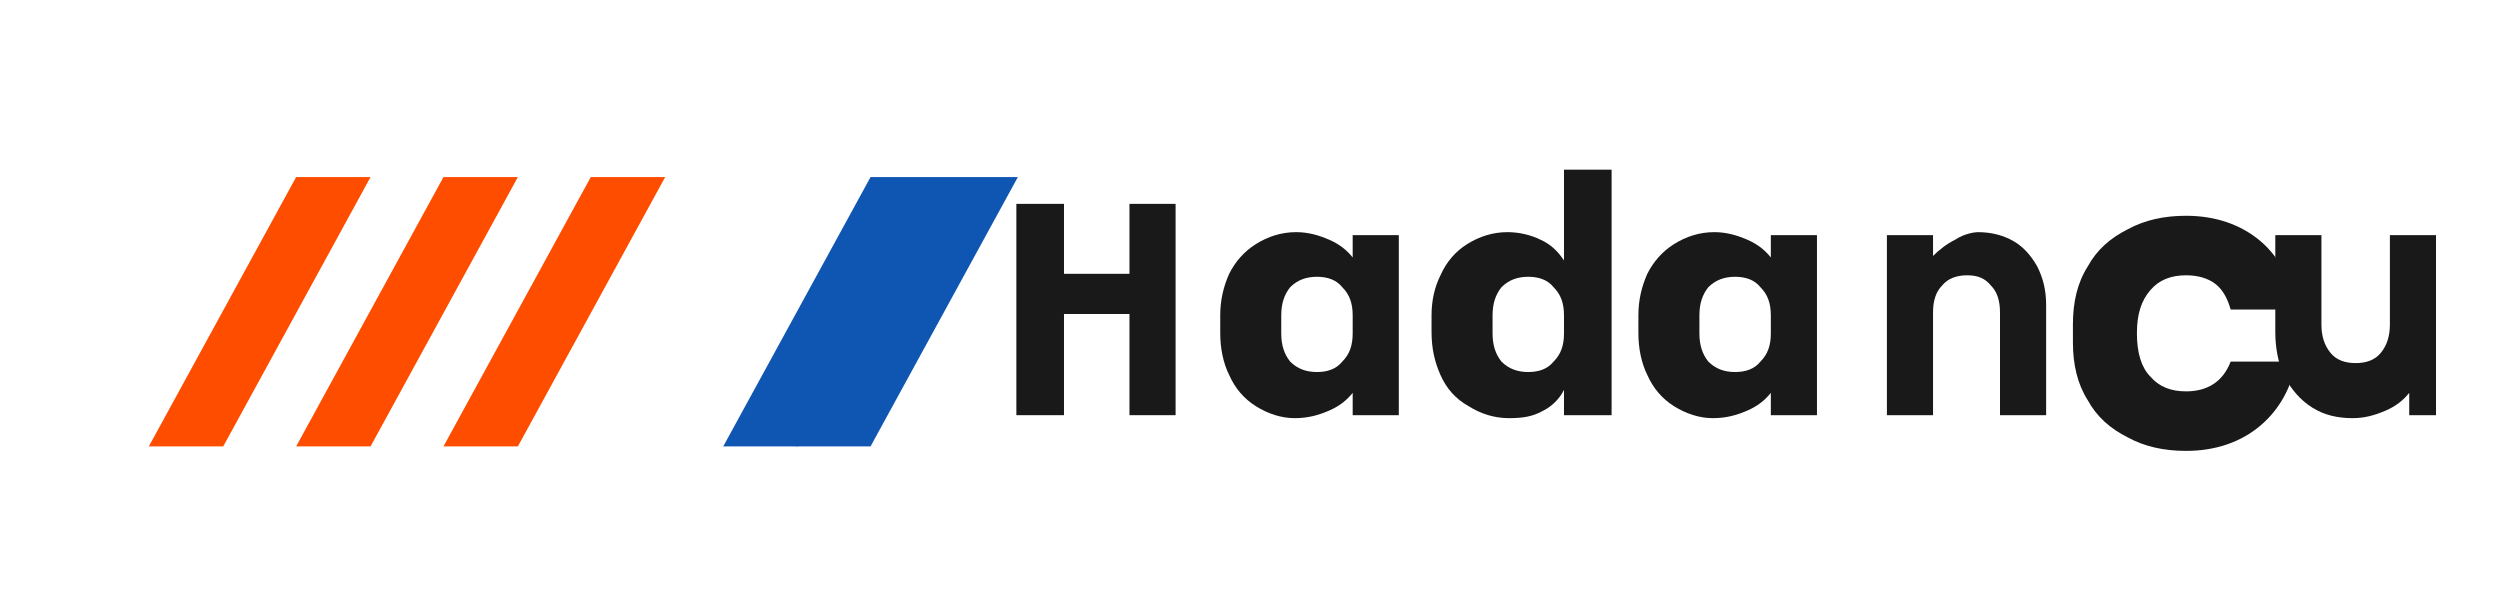 <?xml version="1.0" encoding="UTF-8"?><svg width="168" height="40" viewBox="0 0 168 40" fill="none" xmlns="http://www.w3.org/2000/svg">
  <path d="M24.9 11.9L15 30H10L19.9 11.9H24.9Z" fill="#FF4D00"/>
  <path d="M34.8 11.9L24.9 30H19.9L29.8 11.9H34.8Z" fill="#FF4D00"/>
  <path d="M44.7 11.9L34.8 30H29.8L39.7 11.9H44.7Z" fill="#FF4D00"/>
  <path d="M53.6 30H48.6L58.5 11.9H63.5L53.6 30Z" fill="#0F56B3"/>
  <path d="M58.5 30H53.5L63.4 11.9H68.4L58.5 30Z" fill="#0F56B3"/>
  <path d="M76.8 18.4V21.1H70.5V18.4H76.8ZM71.5 13.7V27.9H68.3V13.7H71.5ZM79 13.7V27.9H75.9V13.7H79Z" fill="#191919"/>
  <path d="M82 21.2C82 20.2 82.2 19.3 82.6 18.4C83 17.6 83.6 16.9 84.4 16.4C85.2 15.9 86.1 15.6 87.1 15.6C87.9 15.6 88.6 15.8 89.3 16.1C90 16.4 90.5 16.8 90.9 17.3V15.8H94V27.9H90.9V26.4C90.5 26.9 90 27.3 89.3 27.6C88.6 27.9 87.9 28.1 87 28.1C86.1 28.1 85.2 27.8 84.4 27.3C83.6 26.8 83 26.1 82.6 25.2C82.2 24.4 82 23.4 82 22.4V21.2ZM90.9 22.4V21.2C90.9 20.4 90.7 19.8 90.2 19.3C89.8 18.8 89.2 18.6 88.5 18.6C87.8 18.6 87.2 18.8 86.7 19.3C86.3 19.8 86.1 20.4 86.1 21.2V22.4C86.1 23.2 86.3 23.8 86.7 24.3C87.2 24.8 87.8 25 88.5 25C89.2 25 89.8 24.8 90.2 24.3C90.7 23.8 90.9 23.2 90.9 22.4Z" fill="#191919"/>
  <path d="M96.2 21.2C96.2 20.2 96.4 19.3 96.8 18.5C97.2 17.6 97.8 16.9 98.6 16.4C99.4 15.9 100.3 15.6 101.3 15.6C102.1 15.6 102.9 15.8 103.5 16.1C104.2 16.4 104.7 16.9 105.1 17.5V11.4H108.3V27.9H105.1V26.2C104.8 26.8 104.3 27.3 103.7 27.6C103 28 102.3 28.1 101.4 28.1C100.4 28.1 99.5 27.8 98.7 27.3C97.8 26.8 97.2 26.1 96.8 25.2C96.4 24.3 96.2 23.4 96.2 22.3V21.2ZM105.1 22.4V21.2C105.1 20.4 104.9 19.8 104.4 19.3C104 18.8 103.4 18.6 102.7 18.6C102 18.6 101.4 18.8 100.9 19.3C100.5 19.8 100.3 20.4 100.3 21.2V22.4C100.3 23.2 100.5 23.8 100.9 24.3C101.4 24.8 102 25 102.7 25C103.4 25 104 24.8 104.4 24.3C104.9 23.8 105.1 23.2 105.1 22.4Z" fill="#191919"/>
  <path d="M110.1 21.2C110.1 20.2 110.3 19.3 110.7 18.4C111.1 17.6 111.7 16.9 112.5 16.4C113.3 15.9 114.2 15.6 115.2 15.6C116 15.6 116.7 15.8 117.4 16.1C118.1 16.4 118.6 16.8 119 17.3V15.8H122.1V27.9H119V26.4C118.6 26.9 118.1 27.3 117.4 27.6C116.7 27.9 116 28.1 115.1 28.1C114.2 28.1 113.3 27.8 112.5 27.3C111.7 26.8 111.1 26.1 110.7 25.2C110.3 24.4 110.1 23.4 110.1 22.4V21.2ZM119 22.4V21.2C119 20.4 118.8 19.8 118.3 19.3C117.9 18.8 117.3 18.6 116.6 18.6C115.9 18.6 115.3 18.8 114.8 19.3C114.4 19.8 114.2 20.4 114.2 21.2V22.4C114.2 23.2 114.4 23.8 114.8 24.3C115.3 24.8 115.9 25 116.6 25C117.3 25 117.9 24.8 118.3 24.3C118.8 23.8 119 23.2 119 22.4Z" fill="#191919"/>
  <path d="M132.9 15.6C133.8 15.6 134.6 15.8 135.3 16.2C136 16.6 136.5 17.2 136.9 17.9C137.3 18.7 137.5 19.5 137.5 20.5V27.9H134.4V21C134.4 20.2 134.2 19.6 133.8 19.2C133.4 18.7 132.9 18.5 132.2 18.5C131.5 18.5 130.9 18.7 130.5 19.2C130.1 19.6 129.9 20.2 129.9 21V27.9H126.8V15.8H129.9V17.2C130.3 16.8 130.8 16.4 131.4 16.1C132 15.7 132.7 15.6 132.9 15.6Z" fill="#191919"/>
  <path d="M139.3 21.8C139.3 20.3 139.6 19 140.3 17.9C140.9 16.8 141.8 16 143 15.4C144.1 14.8 145.4 14.5 146.9 14.5C148.9 14.5 150.6 15.1 151.9 16.2C153.2 17.3 154 18.9 154.3 20.8H149.9C149.7 20.1 149.4 19.5 148.9 19.1C148.4 18.7 147.7 18.5 146.9 18.5C145.9 18.5 145.1 18.8 144.5 19.5C143.9 20.2 143.6 21.1 143.6 22.4C143.6 23.7 143.9 24.7 144.5 25.3C145.1 26 145.9 26.3 146.9 26.3C148.4 26.3 149.4 25.6 149.9 24.3H154.3C154 26 153.2 27.5 151.9 28.6C150.6 29.7 148.9 30.3 146.9 30.3C145.4 30.3 144.1 30 143 29.4C141.8 28.8 140.9 28 140.3 26.9C139.6 25.8 139.3 24.5 139.3 23V21.8Z" fill="#191919"/>
  <path d="M165 27.9H161.9V26.4C161.5 26.9 161 27.3 160.3 27.6C159.6 27.9 158.9 28.1 158.1 28.1C157.1 28.1 156.2 27.9 155.4 27.4C154.6 26.9 154 26.2 153.5 25.3C153.1 24.4 152.9 23.4 152.9 22.3V15.8H156V21.8C156 22.6 156.2 23.2 156.6 23.7C157 24.2 157.6 24.4 158.3 24.4C159 24.4 159.6 24.2 160 23.7C160.4 23.2 160.6 22.6 160.6 21.8V15.8H163.7V27.9H165Z" fill="#191919"/>
</svg>